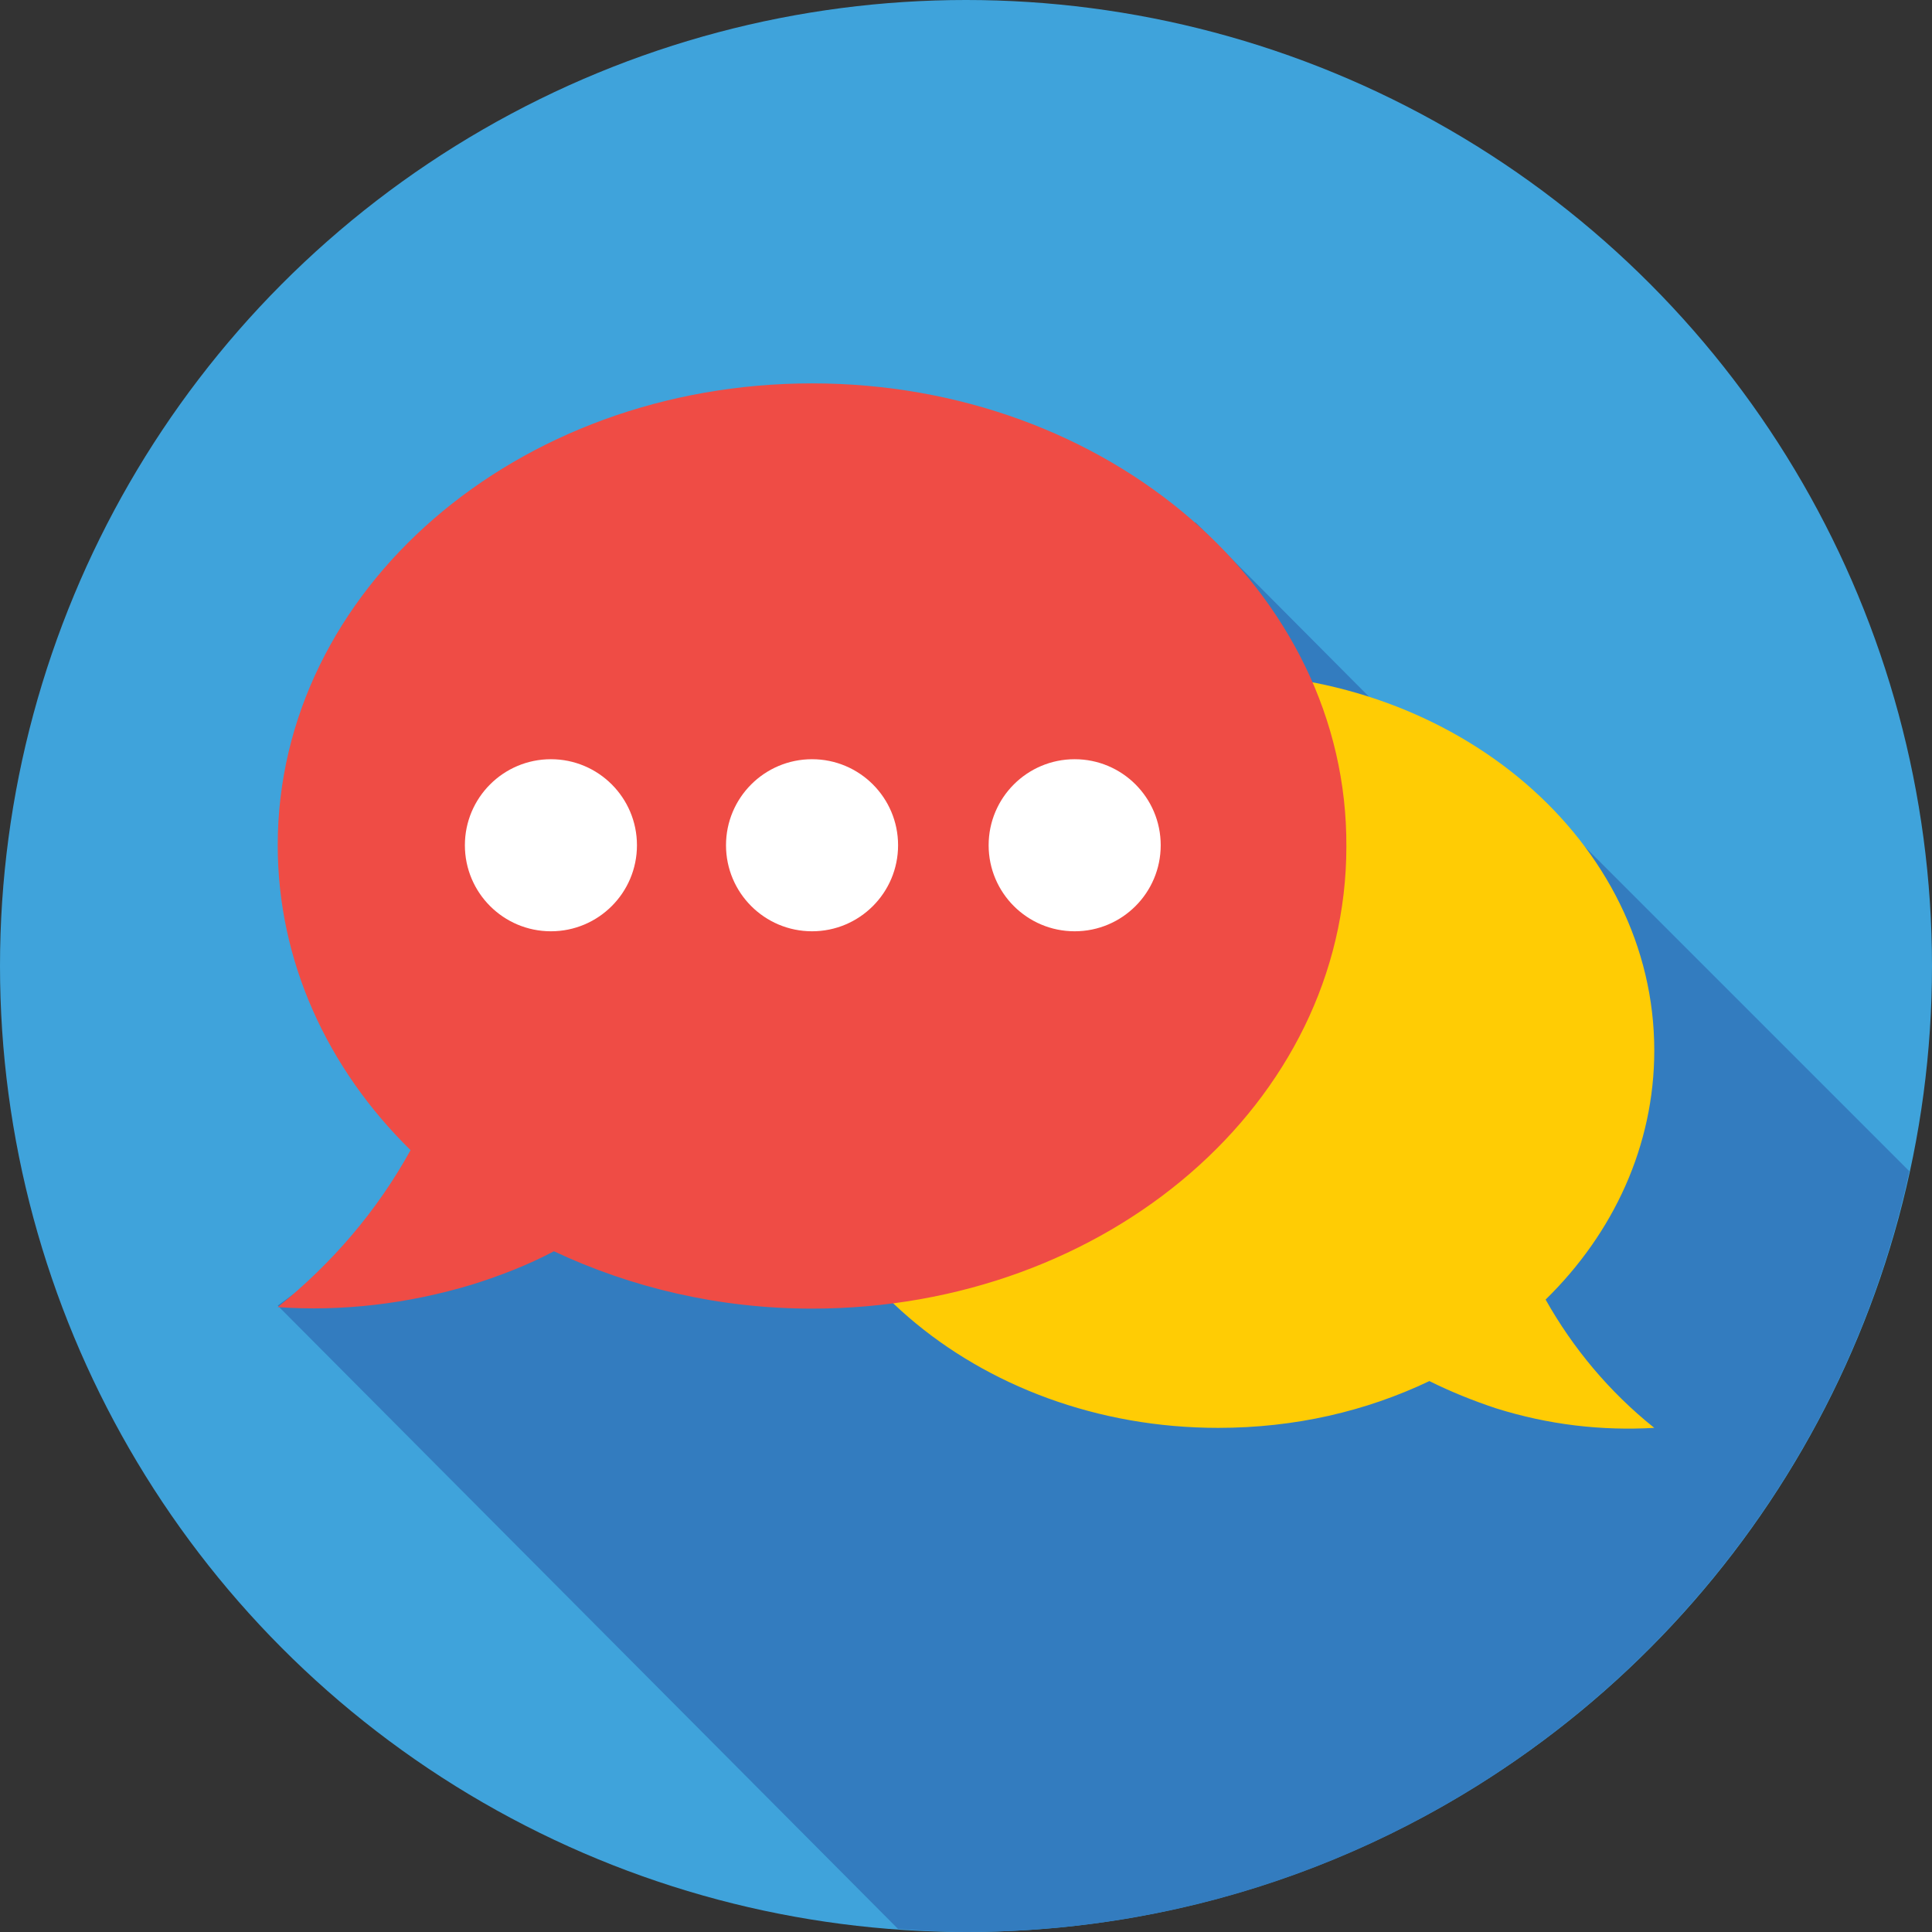 <?xml version="1.0" encoding="utf-8"?>
<!-- Generator: Adobe Illustrator 18.0.0, SVG Export Plug-In . SVG Version: 6.00 Build 0)  -->
<!DOCTYPE svg PUBLIC "-//W3C//DTD SVG 1.1//EN" "http://www.w3.org/Graphics/SVG/1.1/DTD/svg11.dtd">
<svg version="1.1" id="Layer_1" xmlns="http://www.w3.org/2000/svg" xmlns:xlink="http://www.w3.org/1999/xlink" x="0px" y="0px"
	 viewBox="0 0 128 128" enable-background="new 0 0 128 128" xml:space="preserve">
<rect x="0" y="0" width="128" height="128" fill="#333333" stroke="none"/>
<g>
	<circle fill="#3FA3DB" cx="64" cy="64" r="64"/>
	<path fill="#337CBF" d="M126.5,77.6L104.9,56l-6.2-1.8L79.2,34.6L43.5,68.1L18.4,86.5l41.1,41.3c1.5,0.1,3,0.2,4.5,0.2
		C94.7,128,120.3,106.4,126.5,77.6z"/>
	<g>
		<path fill="#FFCC04" d="M80.6,44.6c16,0,29,11.2,29,25c0,6.3-2.7,12.1-7.2,16.5c1.8,3.2,4.2,6.1,7.2,8.5c-3.5,0.2-7-0.2-10.5-1.3
			c-1.5-0.5-3-1.1-4.4-1.8c-4.2,2-8.9,3.1-14,3.1c-16,0-29-11.2-29-25C51.7,55.8,64.7,44.6,80.6,44.6z"/>
		<path fill="#EF4C45" d="M53.8,25.4c-19.6,0-35.4,13.7-35.4,30.6c0,7.7,3.3,14.8,8.8,20.2c-2.2,4-5.2,7.5-8.8,10.4
			c4.2,0.3,8.6-0.2,12.9-1.5c1.9-0.6,3.7-1.3,5.4-2.2c5.1,2.4,10.9,3.8,17.1,3.8c19.6,0,35.4-13.7,35.4-30.6
			C89.3,39.1,73.4,25.4,53.8,25.4z"/>
		<circle fill="#FFFFFF" cx="36.5" cy="56" r="5.7"/>
		<circle fill="#FFFFFF" cx="53.8" cy="56" r="5.7"/>
		<circle fill="#FFFFFF" cx="71.2" cy="56" r="5.7"/>
	</g>
</g>
</svg>
